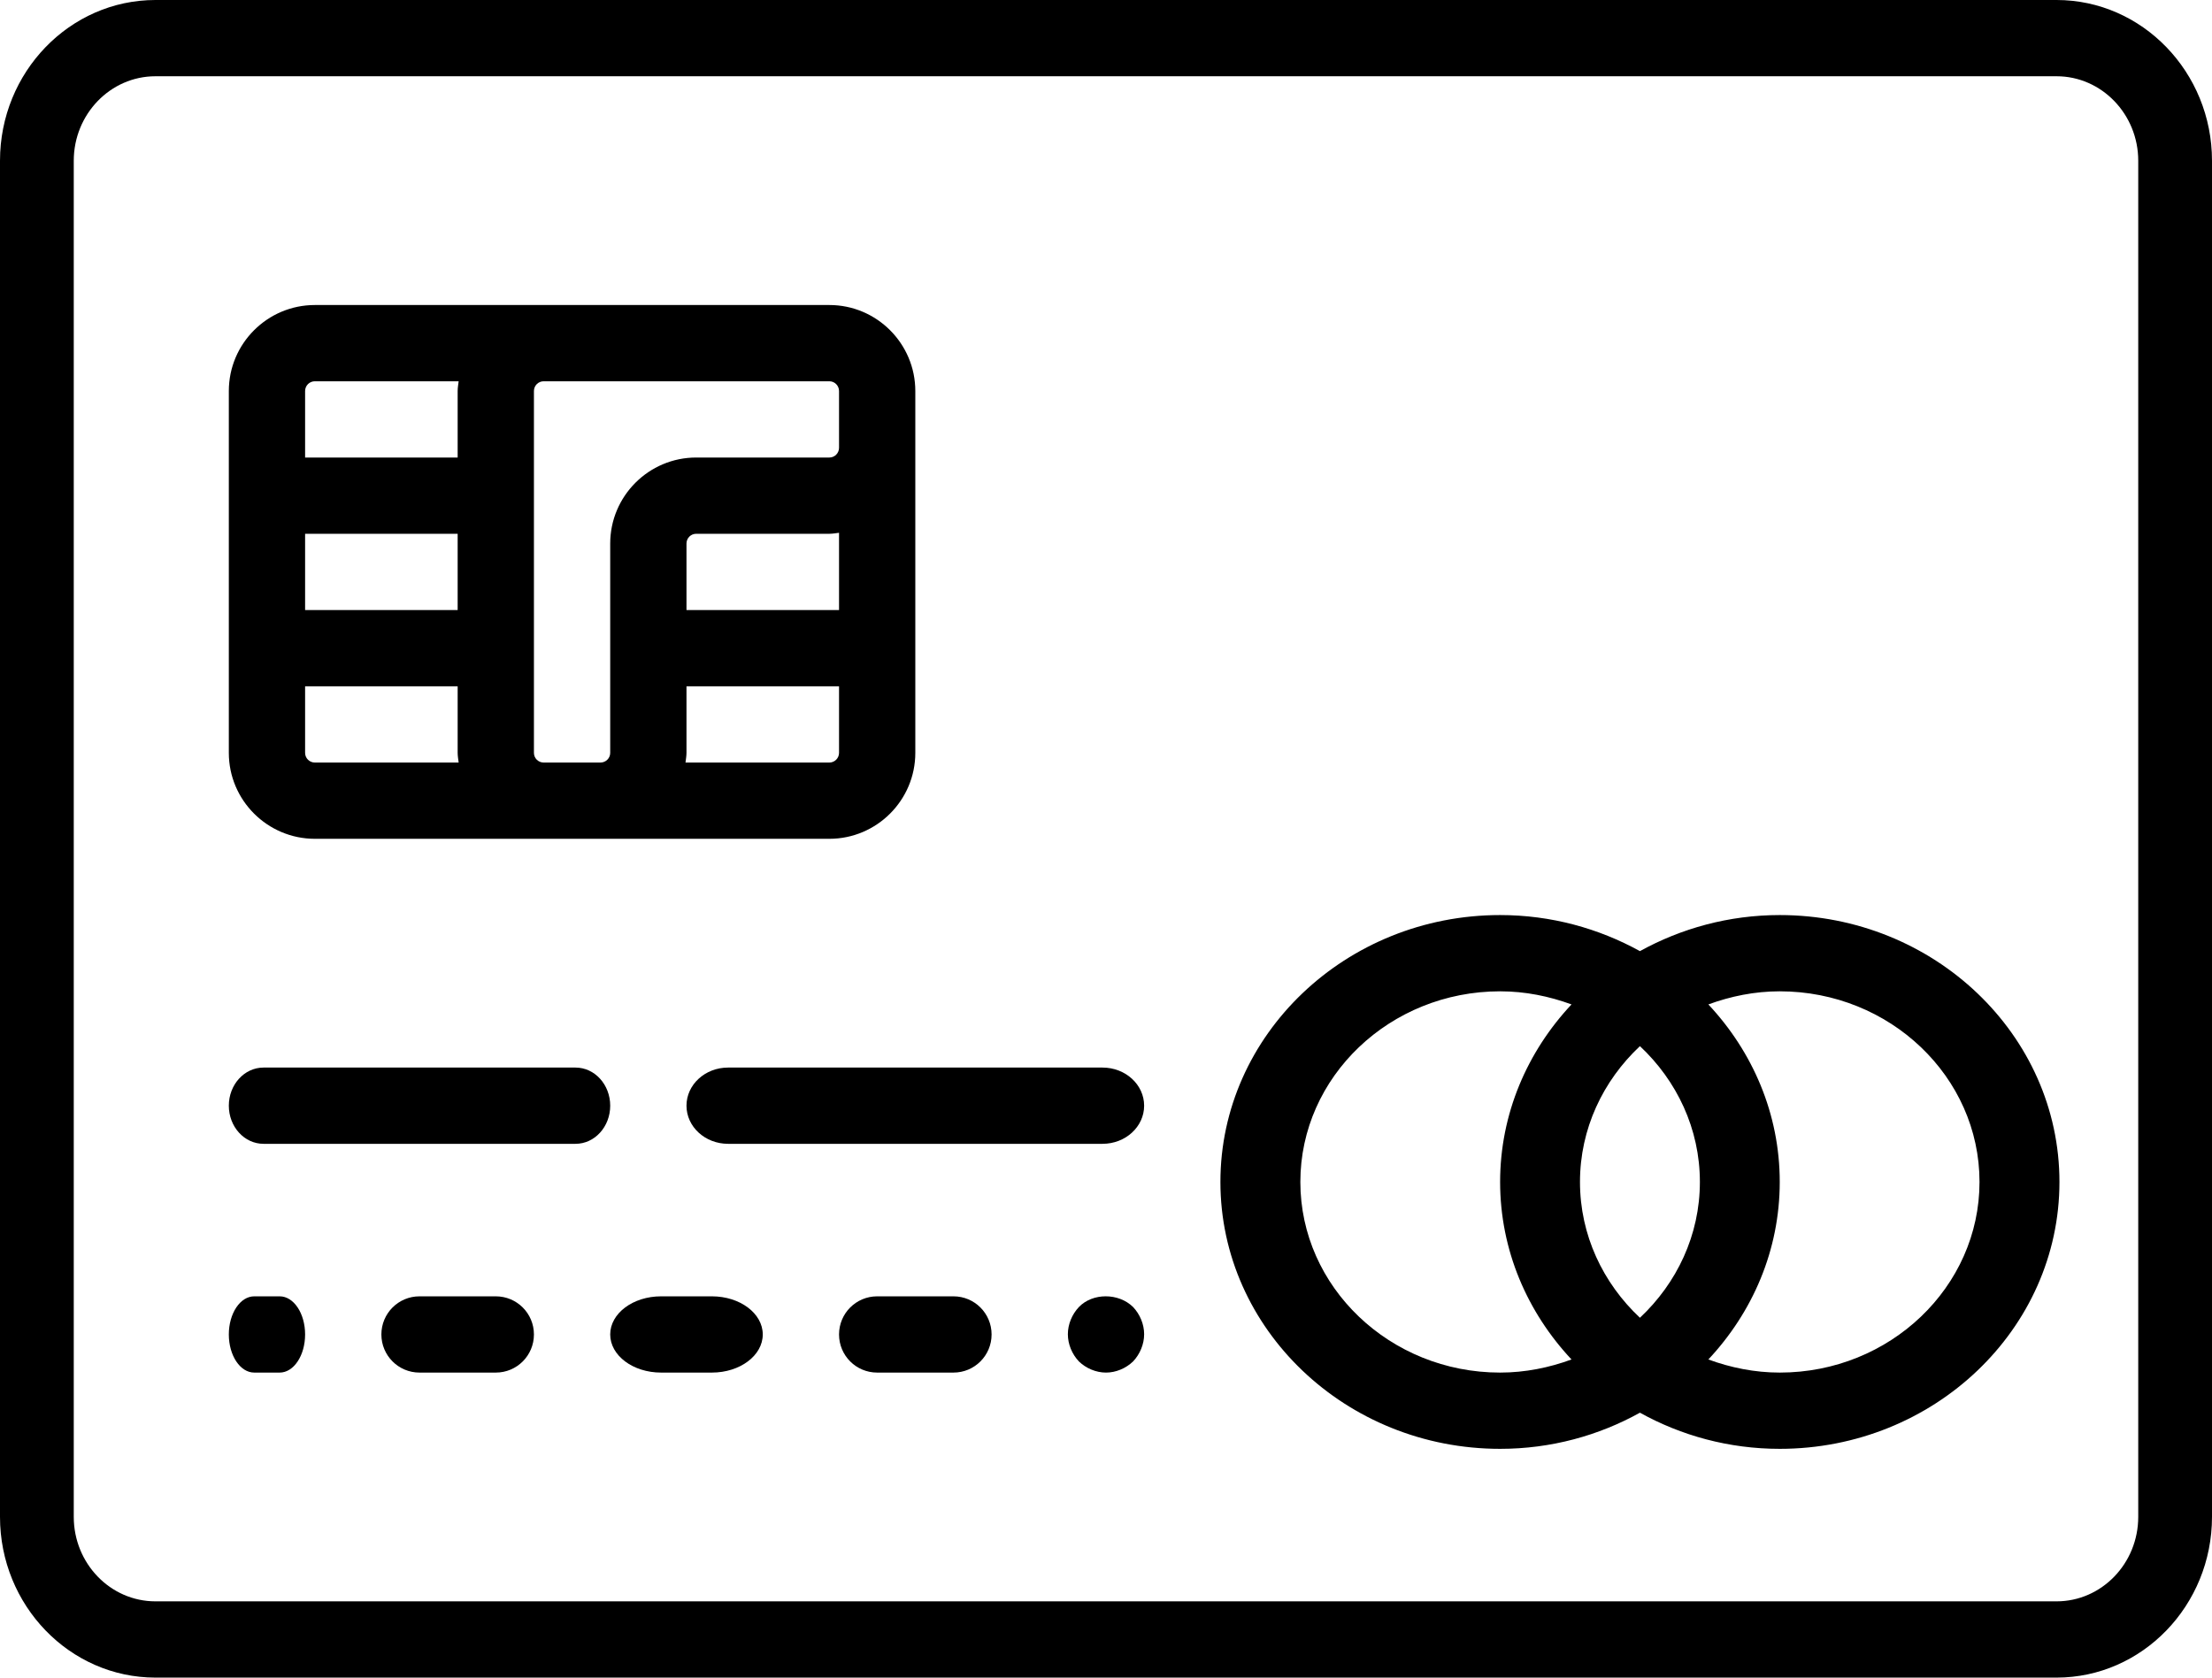 <svg width="29" height="22" viewBox="0 0 29 22" fill="none" xmlns="http://www.w3.org/2000/svg">
<path d="M26.962 0H2.038C0.914 0 0 0.946 0 2.108V19.892C0 21.054 0.914 22 2.038 22H26.962C28.085 22 29 21.054 29 19.892V2.108C29 0.946 28.085 0 26.962 0ZM28.033 19.892C28.033 20.503 27.553 21 26.962 21H2.038C1.447 21 0.967 20.503 0.967 19.892V2.108C0.967 1.498 1.447 1 2.038 1H26.962C27.553 1 28.033 1.498 28.033 2.108V19.892Z" fill="black"/>
<path d="M7.545 14H3.455C3.203 14 3 14.224 3 14.5C3 14.776 3.203 15 3.455 15H7.545C7.797 15 8 14.776 8 14.5C8 14.224 7.797 14 7.545 14Z" fill="black"/>
<path d="M14.454 14H9.545C9.244 14 9 14.224 9 14.5C9 14.776 9.244 15 9.545 15H14.454C14.756 15 15 14.776 15 14.5C15 14.224 14.756 14 14.454 14Z" fill="black"/>
<path d="M3.667 17H3.333C3.149 17 3 17.224 3 17.5C3 17.776 3.149 18 3.333 18H3.667C3.851 18 4 17.776 4 17.5C4 17.224 3.851 17 3.667 17Z" fill="black"/>
<path d="M6.5 17H5.5C5.223 17 5 17.224 5 17.5C5 17.776 5.223 18 5.5 18H6.5C6.777 18 7 17.776 7 17.5C7 17.224 6.777 17 6.5 17Z" fill="black"/>
<path d="M9.333 17H8.667C8.298 17 8 17.224 8 17.5C8 17.776 8.298 18 8.667 18H9.333C9.702 18 10 17.776 10 17.5C10 17.224 9.702 17 9.333 17Z" fill="black"/>
<path d="M12.5 17H11.5C11.223 17 11 17.224 11 17.5C11 17.776 11.223 18 11.5 18H12.5C12.777 18 13 17.776 13 17.5C13 17.224 12.777 17 12.5 17Z" fill="black"/>
<path d="M14.145 17.14C14.055 17.235 14 17.366 14 17.497C14 17.628 14.055 17.759 14.145 17.854C14.239 17.945 14.37 18 14.5 18C14.63 18 14.76 17.945 14.855 17.854C14.945 17.759 15 17.628 15 17.497C15 17.366 14.945 17.235 14.855 17.14C14.665 16.953 14.325 16.953 14.145 17.14Z" fill="black"/>
<path d="M23.333 12C22.665 12 22.04 12.175 21.5 12.473C20.96 12.175 20.335 12 19.667 12C17.645 12 16 13.57 16 15.5C16 17.43 17.645 19 19.667 19C20.335 19 20.96 18.826 21.5 18.526C22.04 18.826 22.665 19 23.333 19C25.355 19 27 17.43 27 15.5C27 13.57 25.355 12 23.333 12ZM22.286 15.5C22.286 16.197 21.984 16.827 21.5 17.281C21.016 16.827 20.714 16.197 20.714 15.5C20.714 14.803 21.016 14.173 21.5 13.719C21.984 14.173 22.286 14.803 22.286 15.5ZM17.048 15.5C17.048 14.121 18.223 13 19.667 13C19.997 13 20.311 13.065 20.603 13.172C20.023 13.791 19.667 14.606 19.667 15.5C19.667 16.394 20.023 17.209 20.603 17.828C20.311 17.935 19.997 18 19.667 18C18.223 18 17.048 16.878 17.048 15.5ZM23.333 18C23.003 18 22.689 17.935 22.397 17.828C22.977 17.209 23.333 16.394 23.333 15.5C23.333 14.606 22.977 13.791 22.397 13.172C22.689 13.065 23.003 13 23.333 13C24.777 13 25.952 14.121 25.952 15.5C25.952 16.878 24.777 18 23.333 18Z" fill="black"/>
<path d="M4.128 11H7.128H7.872H10.873C11.494 11 12 10.494 12 9.873V5.872V5.128C12 4.506 11.494 4 10.873 4H7.128H4.128C3.506 4 3 4.506 3 5.128V9.873C3 10.494 3.506 11 4.128 11ZM6 8H4V7H6V8ZM4 9.873V9H6V9.873C6 9.916 6.008 9.957 6.013 10H4.128C4.057 10 4 9.943 4 9.873ZM11 8H9V7.128C9 7.057 9.057 7 9.127 7H10.873C10.916 7 10.957 6.992 11 6.987V8ZM10.873 10H8.987C8.992 9.957 9 9.916 9 9.873V9H11V9.873C11 9.943 10.943 10 10.873 10ZM10.873 5C10.943 5 11 5.057 11 5.128V5.872C11 5.943 10.943 6 10.873 6H9.127C8.506 6 8 6.506 8 7.128V9.873C8 9.943 7.943 10 7.872 10H7.128C7.057 10 7 9.943 7 9.873V5.128C7 5.057 7.057 5 7.128 5H10.873ZM4.128 5H6.013C6.008 5.043 6 5.084 6 5.128V6H4V5.128C4 5.057 4.057 5 4.128 5Z" fill="black"/>
</svg>

